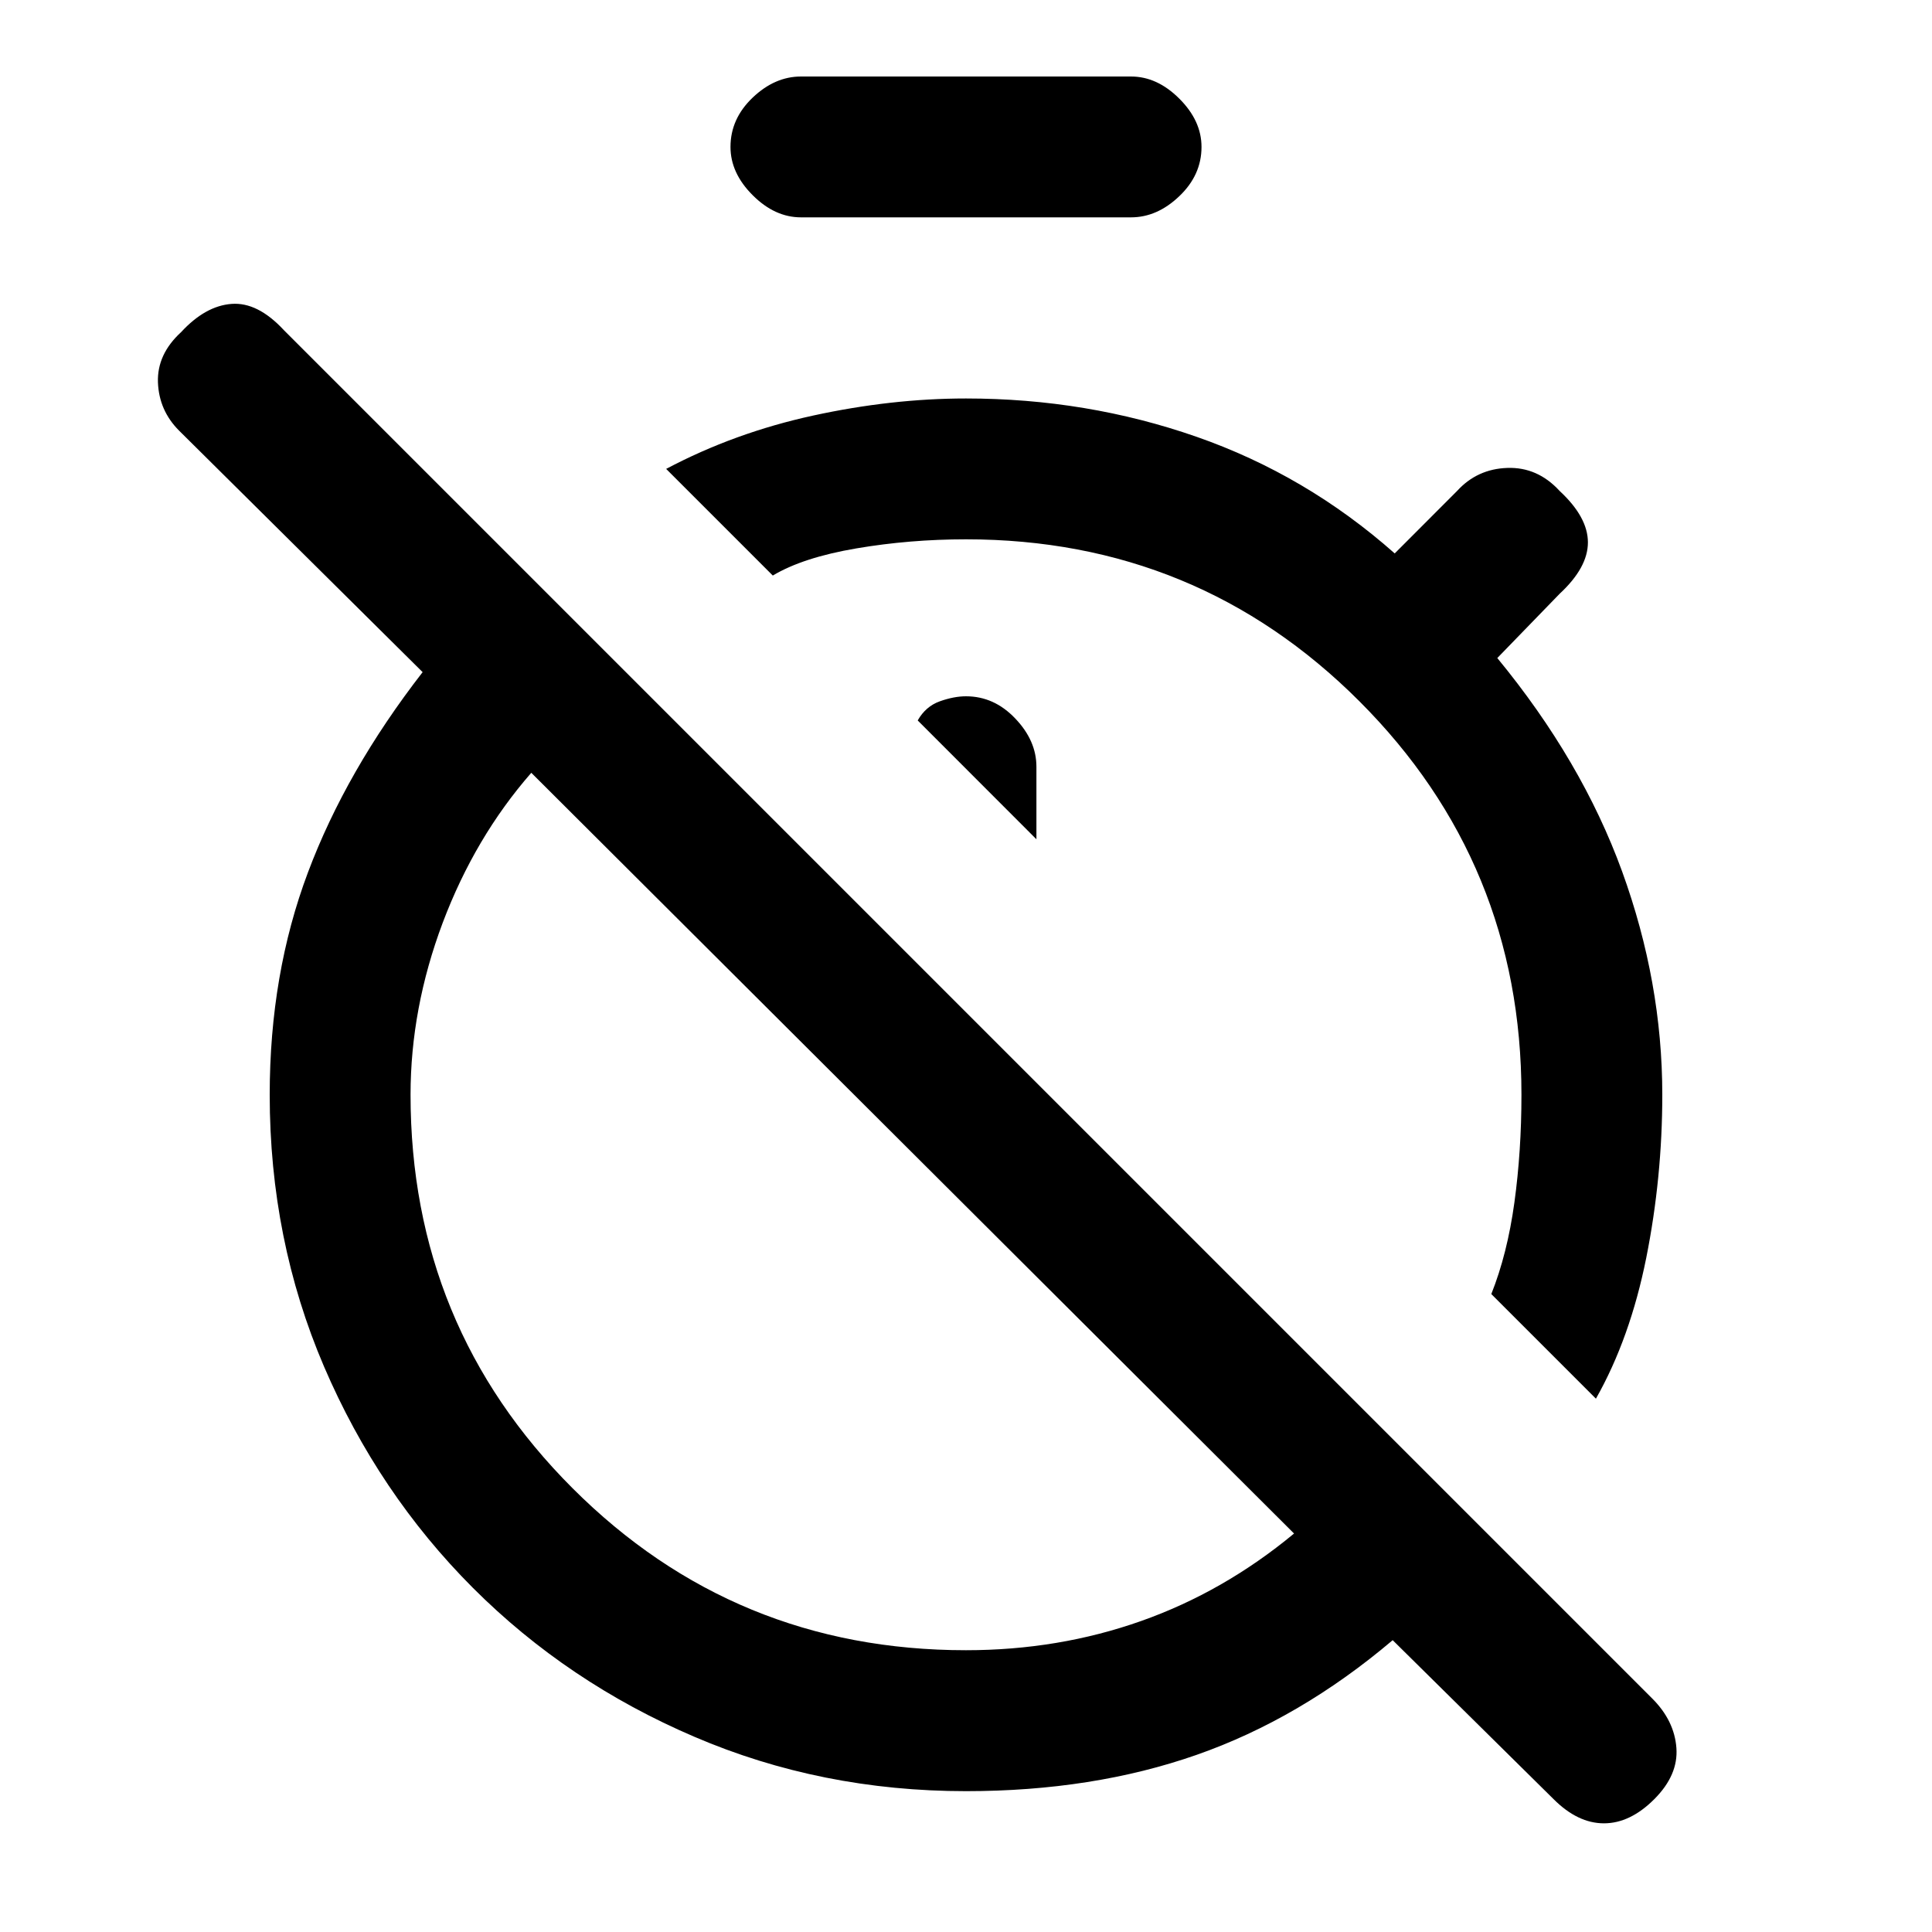 <svg xmlns="http://www.w3.org/2000/svg" height="20" width="20"><path d="m16.521 14.479-1.083-1.083q.166-.417.239-.948.073-.531.073-1.115 0-2.395-1.677-4.073Q12.396 5.583 10 5.583q-.583 0-1.135.094-.553.094-.865.281L6.896 4.854q.708-.375 1.521-.552.812-.177 1.583-.177 1.25 0 2.385.396 1.136.396 2.053 1.208l.645-.646q.209-.229.521-.239.313-.011.542.239.292.271.292.532 0 .26-.292.531l-.646.666q.875 1.063 1.292 2.209.416 1.146.416 2.312 0 .855-.166 1.688-.167.833-.521 1.458Zm-5.792-5.791v-.75q0-.271-.219-.5-.218-.23-.51-.23-.125 0-.271.052-.146.052-.229.198ZM10 18.542q-1.5 0-2.812-.563-1.313-.562-2.292-1.541-.979-.98-1.542-2.292-.562-1.313-.562-2.813 0-1.25.396-2.302.395-1.052 1.187-2.073l-2.521-2.5q-.208-.208-.219-.5-.01-.291.24-.52.25-.271.521-.292.271-.021.542.271l14.166 14.166q.229.229.25.511.021.281-.229.531t-.521.25q-.271 0-.521-.25l-1.666-1.646q-.959.813-2.032 1.188T10 18.542Zm0-1.459q.958 0 1.812-.302.855-.302 1.584-.906L5.5 8q-.583.667-.917 1.552-.333.886-.333 1.781 0 2.396 1.677 4.073Q7.604 17.083 10 17.083ZM8.292 2.25q-.271 0-.5-.229-.23-.229-.23-.5 0-.292.23-.511.229-.218.5-.218h3.416q.271 0 .5.229.23.229.23.5 0 .291-.23.51-.229.219-.5.219Zm1.25 9.792Zm2.104-2.438Z"/></svg>